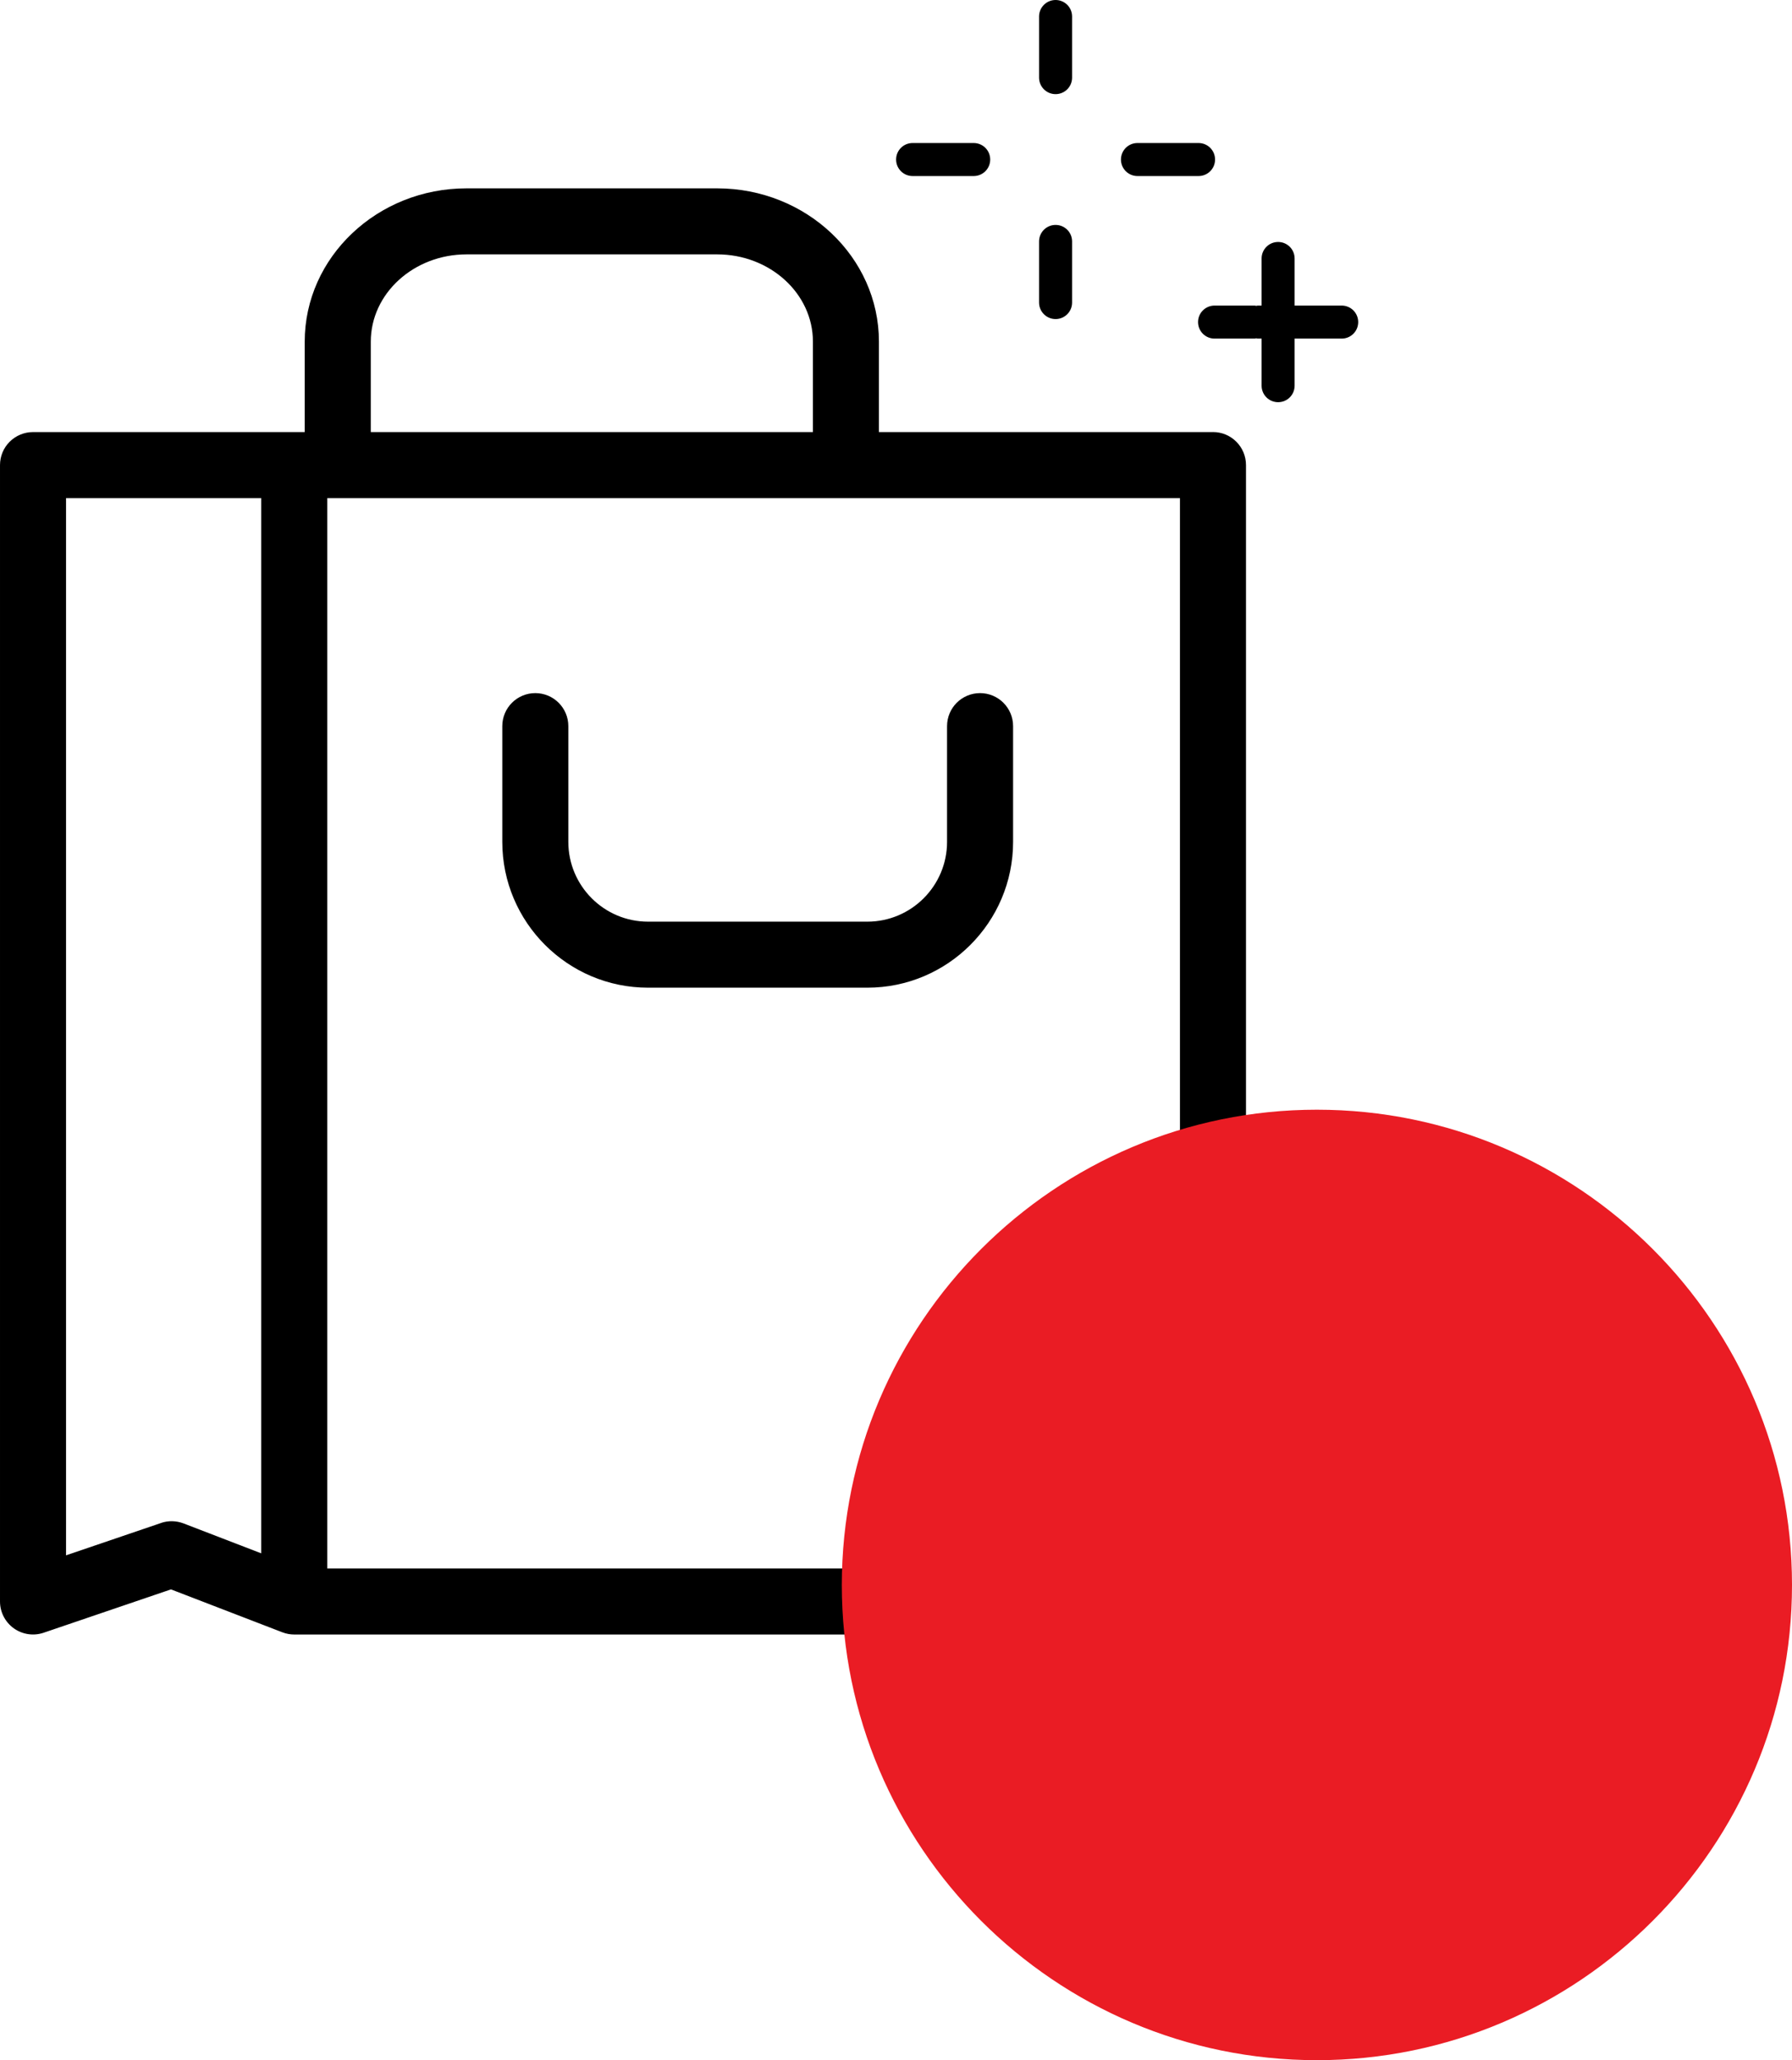 <?xml version="1.0" encoding="UTF-8"?>
<svg id="Layer_2" data-name="Layer 2" xmlns="http://www.w3.org/2000/svg" width="53.946" height="62" viewBox="0 0 53.946 62">
  <g id="Layer_1-2" data-name="Layer 1">
    <g>
      <g>
        <path d="m36.515,13.003h-10.056v-2.721c0-2.544-2.185-4.614-4.872-4.614h-7.542c-2.686,0-4.872,2.07-4.872,4.614v2.721H.994c-.263,0-.516.105-.703.291s-.291.439-.291.703v34.199c0,.32.155.621.416.808.261.186.596.236.899.132l3.832-1.304,3.355,1.292c.117.045.238.066.357.066h17.034c.549,0,.994-.444.994-.994s-.445-.994-.994-.994H9.852V14.99s25.669,0,25.669,0v20.035c0,.549.445.994.994.994s.994-.444.994-.994V13.996c0-.549-.445-.994-.994-.994Zm-25.353-2.721c0-1.449,1.294-2.627,2.884-2.627h7.542c1.591,0,2.884,1.178,2.884,2.627v2.721h-13.31v-2.721Zm-6.315,35.552l-2.859.973V14.99s5.876,0,5.876,0v31.757s-2.34-.901-2.34-.901c-.218-.082-.457-.089-.677-.013Z"/>
        <path d="m29.504,20.859c-.549,0-.994.444-.994.994v3.483c0,1.324-1.077,2.401-2.4,2.401h-6.601c-1.324,0-2.4-1.077-2.4-2.401v-3.483c0-.549-.445-.994-.994-.994s-.994.444-.994.994v3.483c0,2.419,1.969,4.388,4.388,4.388h6.601c2.419,0,4.388-1.969,4.388-4.388v-3.483c0-.549-.445-.994-.994-.994Z"/>
        <path d="m31.777,9.602c.275,0,.497-.222.497-.497v-1.839c0-.275-.222-.497-.497-.497s-.497.222-.497.497v1.839c0,.275.222.497.497.497Z"/>
        <path d="m31.777,2.833c.275,0,.497-.222.497-.497V.497c0-.275-.222-.497-.497-.497s-.497.222-.497.497v1.839c0,.275.222.497.497.497Z"/>
        <path d="m27.473,5.298h1.839c.275,0,.497-.222.497-.497s-.222-.497-.497-.497h-1.839c-.275,0-.497.222-.497.497s.222.497.497.497Z"/>
        <path d="m34.242,5.298h1.839c.275,0,.497-.222.497-.497s-.222-.497-.497-.497h-1.839c-.275,0-.497.222-.497.497s.222.497.497.497Z"/>
        <path d="m40.39,9.196h-1.417v-1.417c0-.275-.222-.497-.497-.497s-.497.222-.497.497v1.417h-.115c-.017,0-.031.008-.047.009-.016-.002-.03-.009-.047-.009h-1.207c-.275,0-.497.222-.497.497s.222.497.497.497h1.207c.017,0,.031-.008.047-.009.016.002.03.009.047.009h.115v1.417c0,.275.222.497.497.497s.497-.222.497-.497v-1.417h1.417c.275,0,.497-.222.497-.497s-.222-.497-.497-.497Z"/>
      </g>
      <path d="m39.644,33.396c-7.886,0-14.302,6.416-14.302,14.302s6.415,14.302,14.302,14.302,14.302-6.415,14.302-14.302-6.416-14.302-14.302-14.302Z" fill="#ea1c24"/>
    </g>
  </g>
</svg>